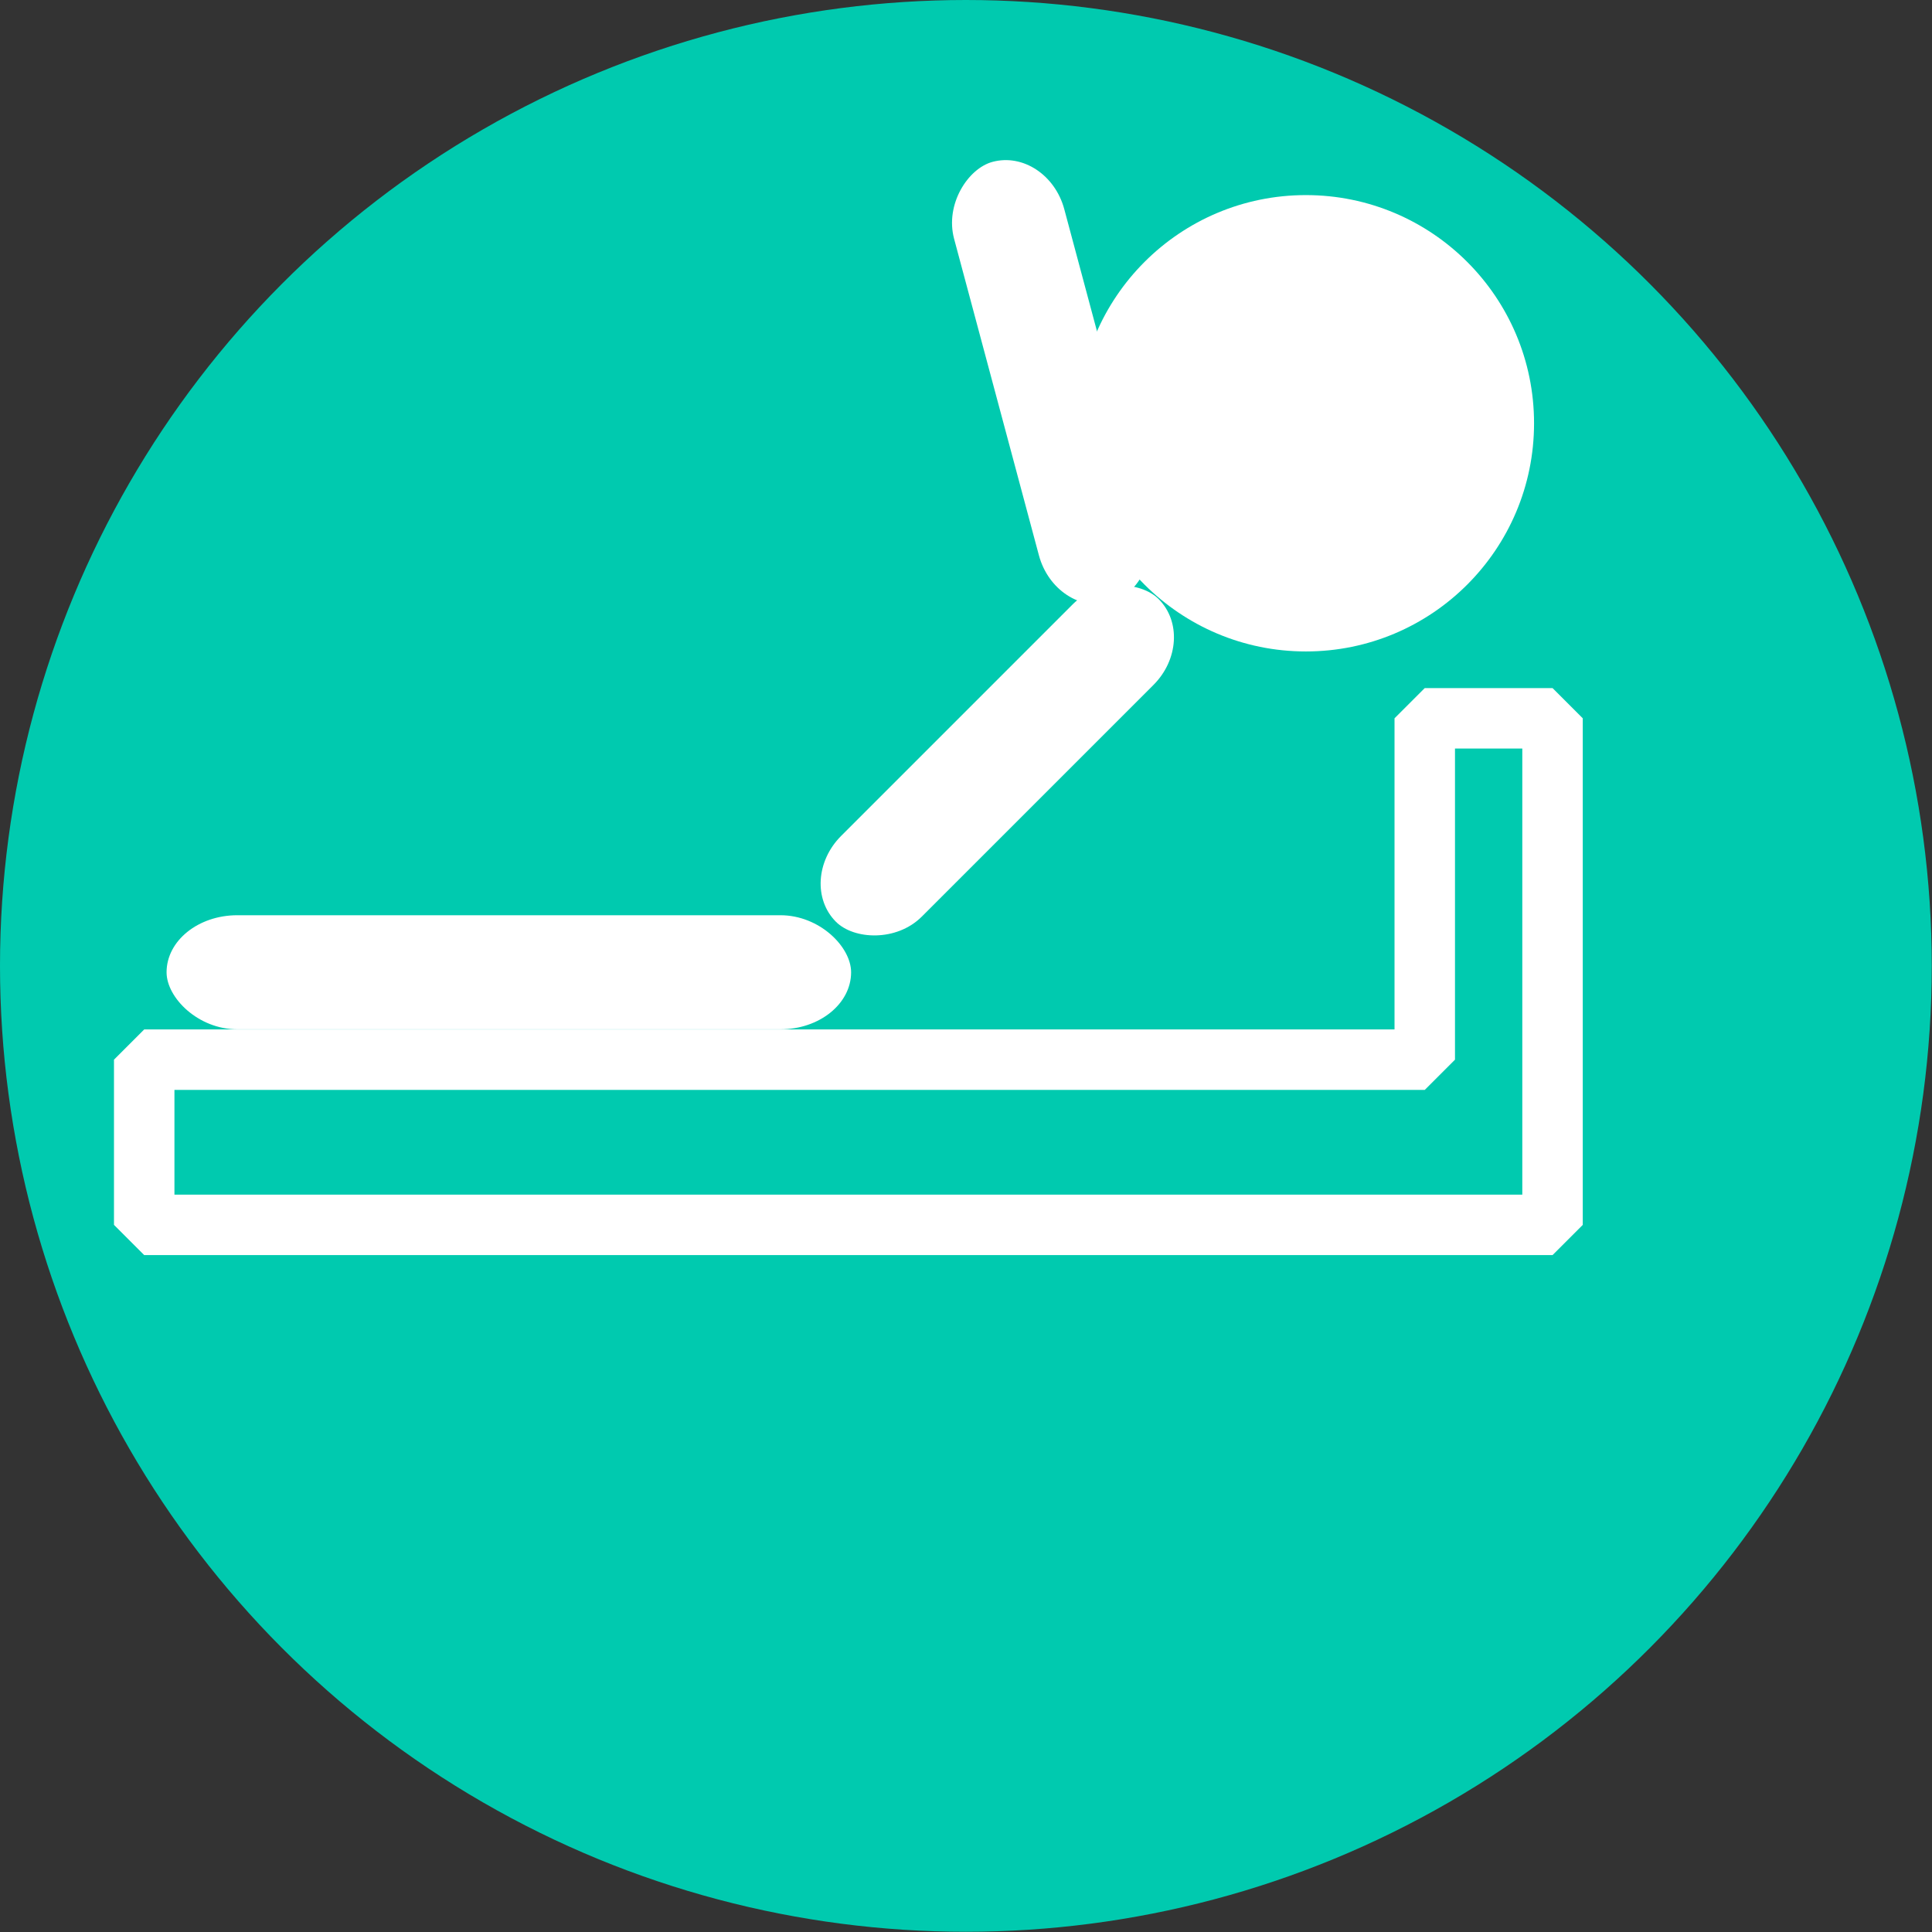 <?xml version="1.0" encoding="UTF-8" standalone="no"?>
<!-- Created with Inkscape (http://www.inkscape.org/) -->

<svg
   width="32"
   height="32"
   viewBox="0 0 8.467 8.467"
   version="1.1"
   id="svg1"
   xmlns="http://www.w3.org/2000/svg"
   xmlns:svg="http://www.w3.org/2000/svg">
  <rect x="0" y="0" width="8.467" height="8.467" fill="#333333" stroke="none"/>
  <defs
     id="defs1" />
  <g
     id="layer1">
    <circle
       style="fill:#00caaf;fill-opacity:1;stroke:none;stroke-width:0.265;stroke-miterlimit:0.5;stroke-opacity:1"
       id="path1"
       cx="4.233"
       cy="4.233"
       r="4.233" />
    <rect
       style="fill:#ffffff;fill-opacity:1;stroke:none;stroke-width:0.265;stroke-miterlimit:0.5;stroke-dasharray:none;stroke-opacity:1"
       id="rect3"
       width="2"
       height="0.5"
       x="-0.266"
       y="5.197"
       ry="0.282"
       transform="rotate(-45)" />
    <rect
       style="fill:#ffffff;fill-opacity:1;stroke:none;stroke-width:0.265;stroke-miterlimit:0.5;stroke-dasharray:none;stroke-opacity:1"
       id="rect3-1"
       width="2"
       height="0.5"
       x="1.811"
       y="-4.268"
       ry="0.282"
       transform="rotate(75)" />
    <circle
       style="fill:#ffffff;fill-opacity:1;stroke:none;stroke-width:0.265;stroke-miterlimit:0.5;stroke-dasharray:none;stroke-opacity:1"
       id="path3"
       cx="5.723"
       cy="1.855"
       r="1" />
  </g>
  <g
     id="layer2">
    <path
       id="rect1"
       style="fill:none;stroke:#ffffff;stroke-width:0.265;stroke-miterlimit:0.5"
       d="M 6.244,3.148 V 4.644 H 0.632 V 5.368 H 6.244 6.784 6.804 V 3.148 Z" />
    <rect
       style="fill:#ffffff;fill-opacity:1;stroke:none;stroke-width:0.265;stroke-miterlimit:0.5;stroke-dasharray:none;stroke-opacity:1"
       id="rect2"
       width="3"
       height="0.5"
       x="0.73"
       y="4.011"
       ry="0.31" />
  </g>
</svg>
